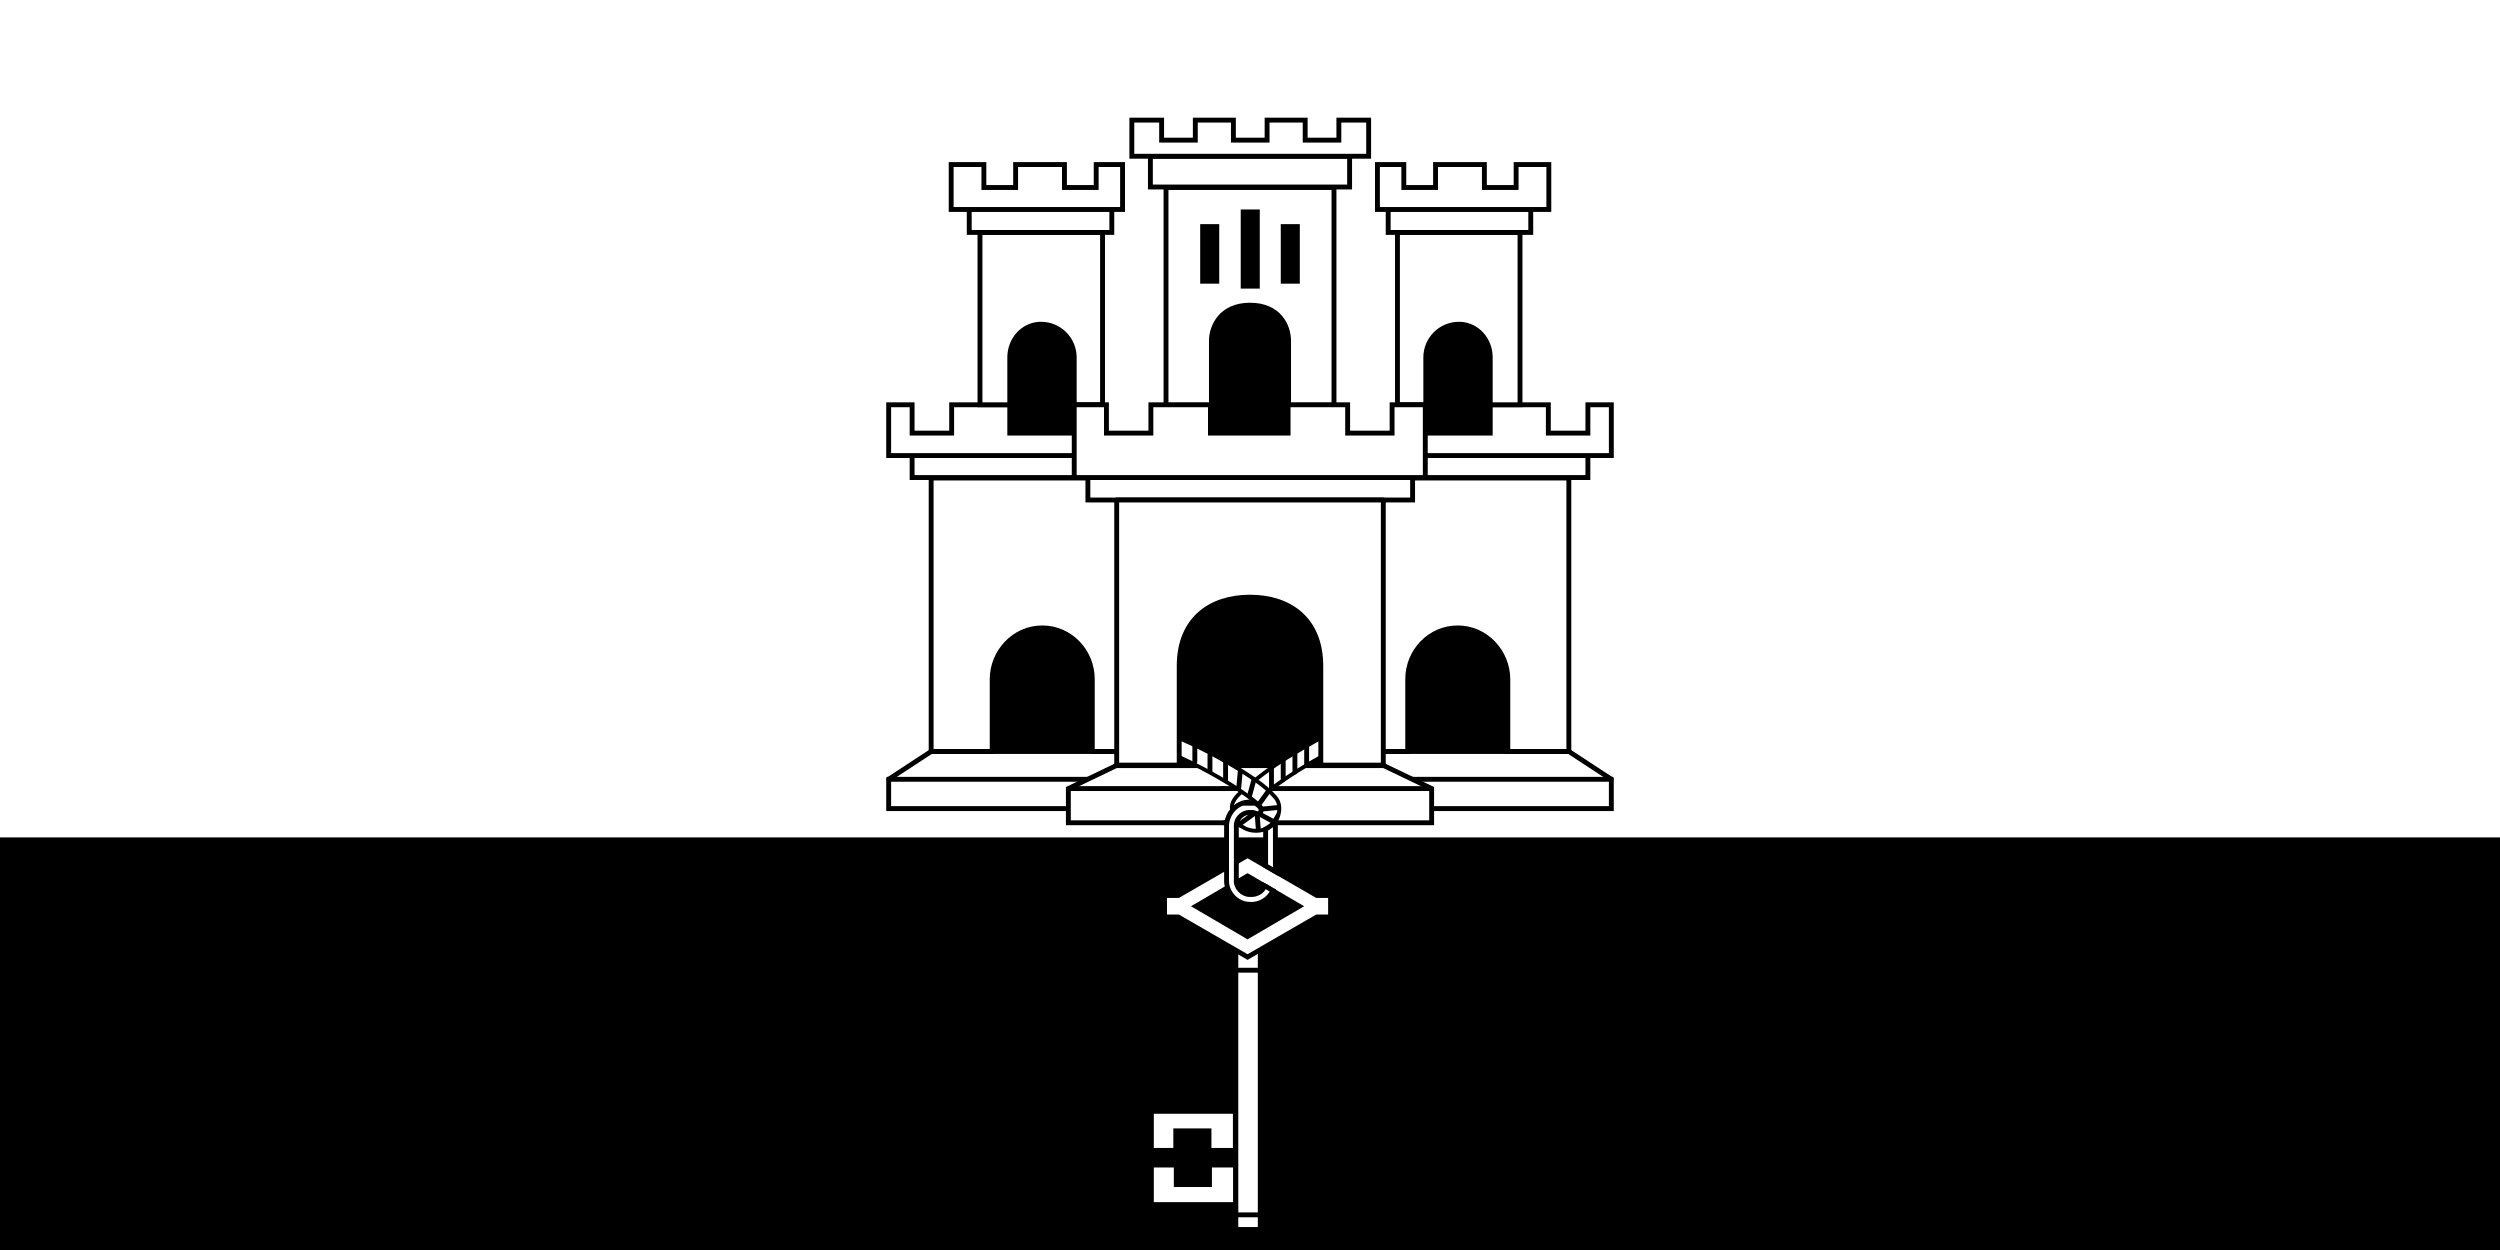 <?xml version="1.0" encoding="UTF-8"?>
<svg id="Calque_1" xmlns="http://www.w3.org/2000/svg" version="1.1" viewBox="0 0 512 256">
  <!-- Generator: Adobe Illustrator 29.4.0, SVG Export Plug-In . SVG Version: 2.1.0 Build 152)  -->
  <defs>
    <style>
      .st0, .st1, .st2, .st3, .st4, .st5, .st6 {
        fill: #fff;
      }

      .st1 {
        stroke-width: 1px;
      }

      .st1, .st2, .st3, .st4, .st5, .st6 {
        stroke: #000;
      }

      .st2 {
        stroke-linejoin: round;
      }

      .st3, .st6 {
        stroke-linecap: round;
      }

      .st4 {
        stroke-linecap: square;
      }

      .st6 {
        stroke-width: .8px;
      }
    </style>
  </defs>
  <rect width="512" height="256"/>
  <rect class="st0" width="512" height="171.5"/>
  <g>
    <g id="castle_half">
      <rect x="196.6" y="116.3" width="64" height="44"/>
      <path class="st4" d="M229.8,153.9h-39.1l-8.7,5.7v6h47.7"/>
      <path class="st4" d="M213.5,128.6c5.6,0,10.2,4.7,10.2,10.5v14.8h7.3v-56h-40.3v56h12.5v-14.8c0-5.6,4.5-10.5,10.2-10.5Z"/>
      <rect x="204.5" y="60" width="18.5" height="34"/>
      <path class="st4" d="M223,88.7h-16.2v-5.8h-11.9v5.8h-8.1v-5.8h-4.8v10.4h41M186.8,93.3h35v4.5h-35v-4.5Z"/>
      <path class="st4" d="M200.7,47.6v35.3h6.1v-9.7c0-3.6,2.6-6.6,6.1-6.8.1,0,.2,0,.3,0,3.7,0,6.8,3,6.8,6.8v9.7h5.8v-35.3h-25.1Z"/>
      <path class="st4" d="M198.5,42.8v4.8h29.2v-4.8h-29.2Z"/>
      <path class="st4" d="M194.8,33.7v9.2h35.1v-9.2h-5.4v4.7h-6.5v-4.7h-10v4.7h-6.5v-4.7h-6.7Z"/>
      <path class="st4" d="M182.1,159.6h47.9"/>
      <path class="st4" d="M261,156.8h-32.4l-9.8,4.7v7h42.2"/>
      <path class="st5" d="M218.8,161.5h43.2"/>
    </g>
    <g id="castle_half1" data-name="castle_half">
      <rect x="251.4" y="116.3" width="64" height="44"/>
      <path class="st4" d="M282.2,153.9h39.1l8.7,5.7v6h-47.7"/>
      <path class="st4" d="M298.5,128.6c-5.6,0-10.2,4.7-10.2,10.5v14.8h-7.3v-56h40.3v56h-12.5v-14.8c0-5.6-4.5-10.5-10.2-10.5Z"/>
      <rect x="288.9" y="60" width="18.5" height="34"/>
      <path class="st4" d="M289,88.7h16.2v-5.8h11.9v5.8h8.1v-5.8h4.8v10.4h-41M325.2,93.3h-35v4.5h35v-4.5Z"/>
      <path class="st4" d="M311.3,47.6v35.3h-6.1v-9.7c0-3.6-2.6-6.6-6.1-6.8-.1,0-.2,0-.3,0-3.7,0-6.8,3-6.8,6.8v9.7h-5.8v-35.3h25.1Z"/>
      <path class="st4" d="M313.5,42.8v4.8h-29.2v-4.8h29.2Z"/>
      <path class="st4" d="M317.2,33.7v9.2h-35.1v-9.2h5.4v4.7h6.5v-4.7h10v4.7h6.5v-4.7h6.7Z"/>
      <path class="st4" d="M329.9,159.6h-47.9"/>
      <path class="st4" d="M251,156.8h32.4l9.8,4.7v7h-42.2"/>
      <path class="st5" d="M293.2,161.5h-43.2"/>
    </g>
    <g>
      <g>
        <path class="st6" d="M273.3,150c-2.7.9-5.1,2.4-7.5,3.8-3.1,1.8-6.1,3.8-8.9,6.1-1,.6-1.9,1.4-2.7,2.3-1,.9-2.1,2.1-1.9,3.5,0,.6.9-.8,1.4-.8.9-.5,2.1-.7,3.1-.5,1.3-1.3,2.9-2.2,4.3-3.4,3-2.2,6.2-4.2,9.5-6,1.1-.6,2.3-1.2,3.5-1.6l-1-3.4h0Z"/>
        <path class="st3" d="M260.4,157.4v3.9"/>
        <path class="st3" d="M262.8,155.7v3.9"/>
        <path class="st3" d="M265.2,154.2v3.9"/>
        <path class="st3" d="M267.6,152.7v4"/>
        <path class="st6" d="M238.9,150.2c-.4,1.1-.8,2.2-1.2,3.3,5.5,2.1,10.8,4.9,15.8,8.1,1.7,1.2,3.5,2.3,4.8,3.8.3.8-.5,1.5-1.3,1.2-.7-.2-1.5-.5-2.2,0-1.1.5-2.1,2.1-.4,2.7,2.3,1.6,6.1.9,7.2-1.8.6-1.4.6-3.2-.5-4.3-2.1-2.4-4.8-4-7.4-5.7-4.7-2.8-9.6-5.4-14.7-7.3h0Z"/>
        <path class="st3" d="M254,158l-.3,3.3"/>
        <path class="st3" d="M256.8,159.7l-.9,3.3"/>
        <path class="st3" d="M259.8,162l-1.8,2.5"/>
        <path class="st3" d="M260.7,168.2l-2.6-1.4"/>
        <path class="st3" d="M261.5,165.4l-3,.3"/>
        <path class="st3" d="M257.7,169.8l-.2-2.6"/>
        <path class="st3" d="M256.6,166.8l-2.5,1.8"/>
        <path class="st3" d="M244.7,152.9v3.1"/>
        <path class="st3" d="M251,156.2v3.5"/>
        <path class="st3" d="M247.8,154.6v3.3"/>
      </g>
      <path class="st5" d="M235.8,227.6v8h5v-4h6.8v4h5.4v-8h-17.3ZM235.8,238.6v8.1h17.3v-8.1h-5.4v4h-6.8v-4h-5Z"/>
      <rect class="st5" x="253.1" y="193.7" width="5" height="58.1"/>
      <rect class="st5" x="253.1" y="198.7" width="5" height="50.1"/>
      <path class="st1" d="M255.5,179.4l10.6,6.2-10.6,6.2-10.6-6.2,10.6-6.2ZM241.3,183.4h-2.8v4.4h2.8l14.2,8.2,14.2-8.2h2.8v-4.4h-2.8l-14.2-8.2-14.2,8.2Z"/>
      <path class="st1" d="M255.3,164.3c-2.4.3-4.2,2.7-4.1,5.1,0,3.7,0,7.5,0,11.2.1,2.4,2.2,4.6,4.7,4.6,2,.2,4-1,4.8-2.8-.6-.3-1.1-.7-1.7-1-.4,1.2-1.7,1.9-3,1.8-1.6,0-3-1.5-2.8-3.1,0-3.7,0-7.4,0-11.1,0-1.5,1.5-2.8,3-2.6.6-.2,1.5.7,1.9,0,.6-.8-.4-1.5-1-1.9-.6,0-1.3,0-1.9,0h0ZM261.1,168.2c-.4.7-1.2,1.2-1.9,1.6v7.5c.7.4,1.3.8,2,1.2,0-3.2,0-6.4,0-9.6,0-.2,0-.5-.1-.6h0Z"/>
    </g>
    <g>
      <rect x="240.8" y="38.4" width="29.3" height="53.3"/>
      <path class="st5" d="M238.8,38.4v44.6h9.3v-13.2c0-3,2-7.3,7.9-7.3s7.9,4.2,7.9,7.3v13.2h9.3v-44.6h-34.5ZM254.6,43.4h2.9v15.2h-2.9v-15.2ZM246.3,46.4h2.9v11.2h-2.9v-11.2ZM262.8,46.4h2.9v11.2h-2.9v-11.2Z"/>
      <path class="st5" d="M235.6,32v6.3h40.8v-6.3h-40.8Z"/>
      <path class="st5" d="M231.8,24.6v7.4h48.5v-7.4h-6.1v4.1h-6.9v-4.1h-7.8v4.1h-6.9v-4.1h-7.8v4.1h-6.9v-4.1h-6.1Z"/>
      <path class="st5" d="M222.8,97.8v4.6h66.5v-4.6h-66.5Z"/>
      <path class="st5" d="M220,82.9v14.9h71.9v-14.9h-6.8v5.8h-9.1v-5.8h-12.2v5.8h-15.9v-5.8h-12.2v5.8h-9.1v-5.8h-6.8Z"/>
      <path class="st2" d="M228.7,102.4v54.3h12.8v-20.3c0-9.6,6.4-14.1,14.5-14.1s14.5,4.5,14.5,14.1v20.3h12.8v-54.3h-54.6Z"/>
    </g>
  </g>
</svg>